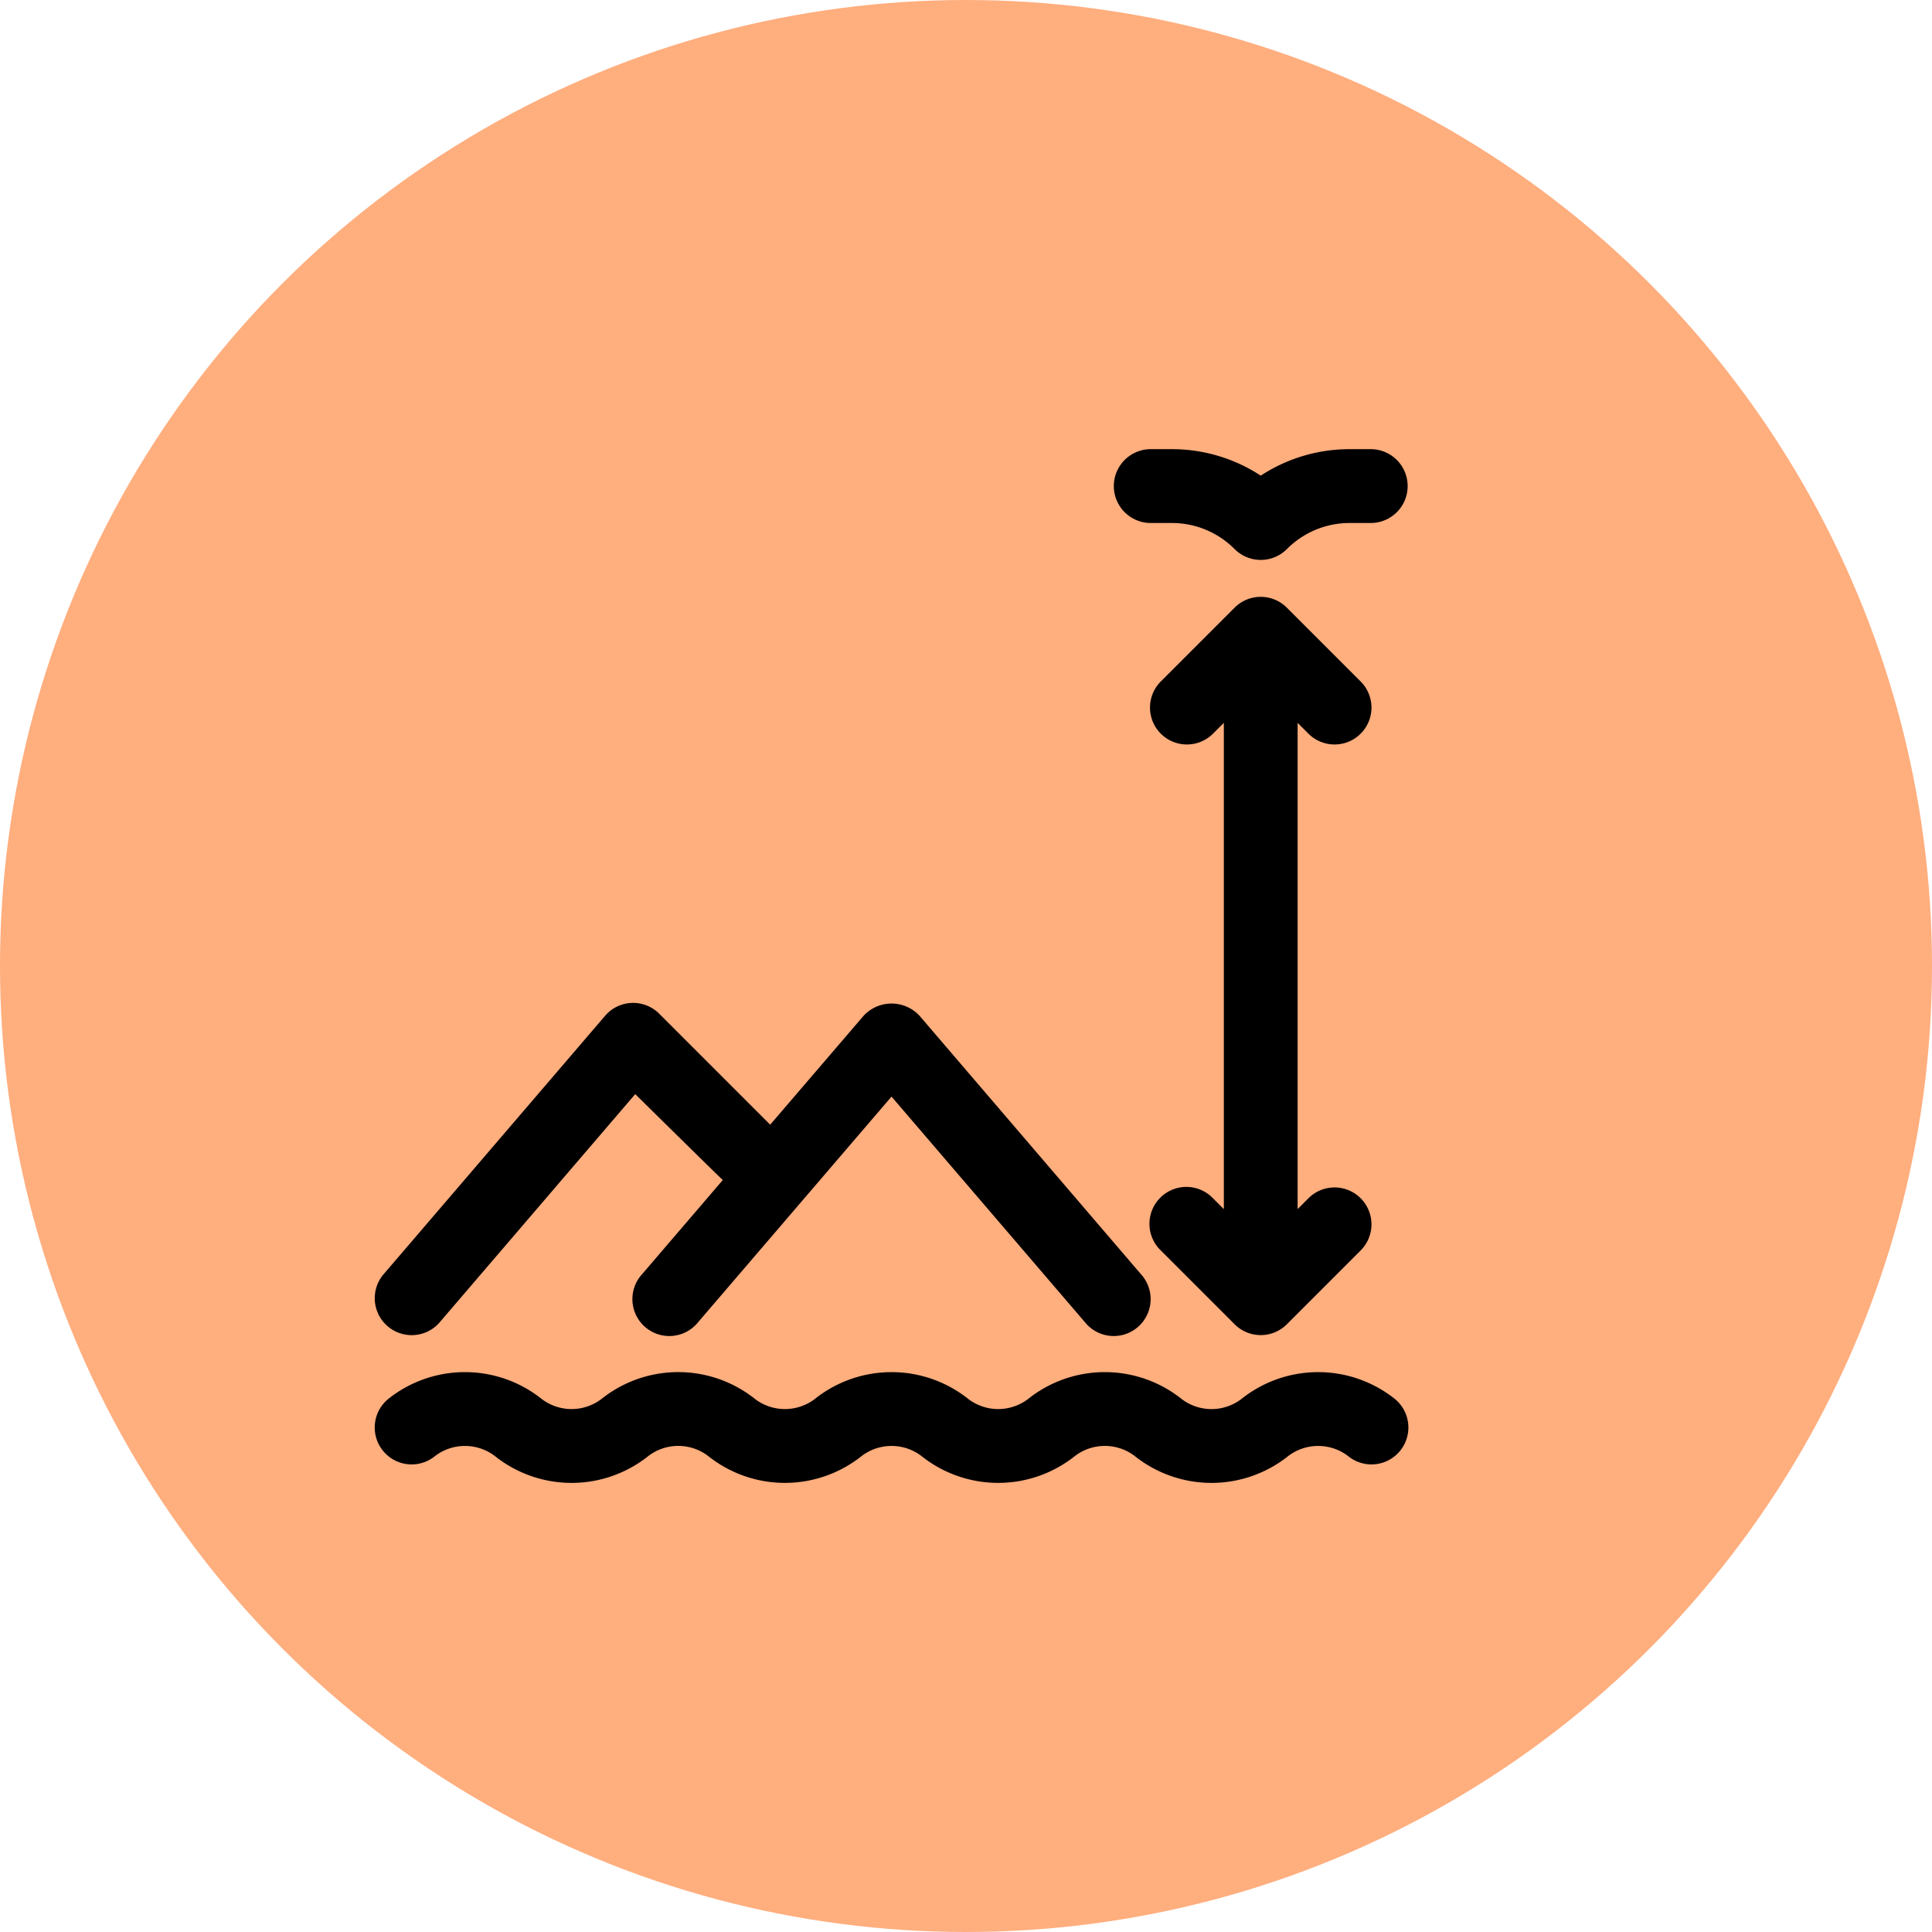 <svg xmlns="http://www.w3.org/2000/svg" width="107" height="107" viewBox="0 0 107 107">
  <g id="Grupo_156312" data-name="Grupo 156312" transform="translate(0)">
    <circle id="Elipse_5845" data-name="Elipse 5845" cx="53.5" cy="53.5" r="53.5" transform="translate(0)" fill="#ffae7e"/>
    <g id="_x30_5" transform="translate(18.753 22.876)">
      <path id="Trazado_828832" data-name="Trazado 828832" d="M49.987,28.5a2.731,2.731,0,0,1-3.286,0,6.819,6.819,0,0,0-8.528,0,2.737,2.737,0,0,1-3.286,0,6.816,6.816,0,0,0-8.526,0,2.737,2.737,0,0,1-3.286,0,6.817,6.817,0,0,0-8.53,0,2.734,2.734,0,0,1-3.284,0,6.816,6.816,0,0,0-8.526,0,2.044,2.044,0,1,0,2.62,3.139,2.737,2.737,0,0,1,3.286,0,6.813,6.813,0,0,0,8.526,0,2.731,2.731,0,0,1,3.288,0,6.816,6.816,0,0,0,8.526,0,2.737,2.737,0,0,1,3.286,0,6.816,6.816,0,0,0,8.526,0,2.731,2.731,0,0,1,3.286,0,6.816,6.816,0,0,0,8.528,0,2.737,2.737,0,0,1,3.286,0,2.044,2.044,0,1,0,2.62-3.139,6.816,6.816,0,0,0-8.526,0Z" transform="translate(0 26.114)"/>
      <path id="Trazado_828833" data-name="Trazado 828833" d="M31.777,13.579a2.044,2.044,0,1,0,2.891-2.891L30.579,6.6a2.044,2.044,0,0,0-2.891,0L23.6,10.688a2.044,2.044,0,0,0,2.891,2.891l.6-.6V39.911l-.6-.6A2.044,2.044,0,1,0,23.6,42.2l4.089,4.089a2.044,2.044,0,0,0,2.891,0L34.668,42.2a2.044,2.044,0,0,0-2.891-2.891l-.6.6V12.98Z" transform="translate(21.936 4.178)"/>
      <path id="Trazado_828834" data-name="Trazado 828834" d="M4.045,35.4A2.038,2.038,0,0,0,5.6,34.687L16.428,22.052s4.758,4.691,4.85,4.757l-4.472,5.218a2.044,2.044,0,1,0,3.1,2.662l10.716-12.5,10.716,12.5a2.044,2.044,0,1,0,3.1-2.662L32.175,17.714a2.11,2.11,0,0,0-3.1,0L23.9,23.747s-.005-.01-.01-.015L17.758,17.6a2.044,2.044,0,0,0-3,.115L2.493,32.026A2.045,2.045,0,0,0,4.045,35.4Z" transform="translate(0 15.668)"/>
      <path id="Trazado_828835" data-name="Trazado 828835" d="M24.045,6.089h1.2a4.9,4.9,0,0,1,3.49,1.447,2.046,2.046,0,0,0,2.891,0,4.9,4.9,0,0,1,3.49-1.447h1.2a2.045,2.045,0,0,0,0-4.089h-1.2a8.964,8.964,0,0,0-4.936,1.467A8.965,8.965,0,0,0,25.243,2h-1.2a2.045,2.045,0,0,0,0,4.089Z" transform="translate(20.891 0)"/>
    </g>
  </g>
</svg>
